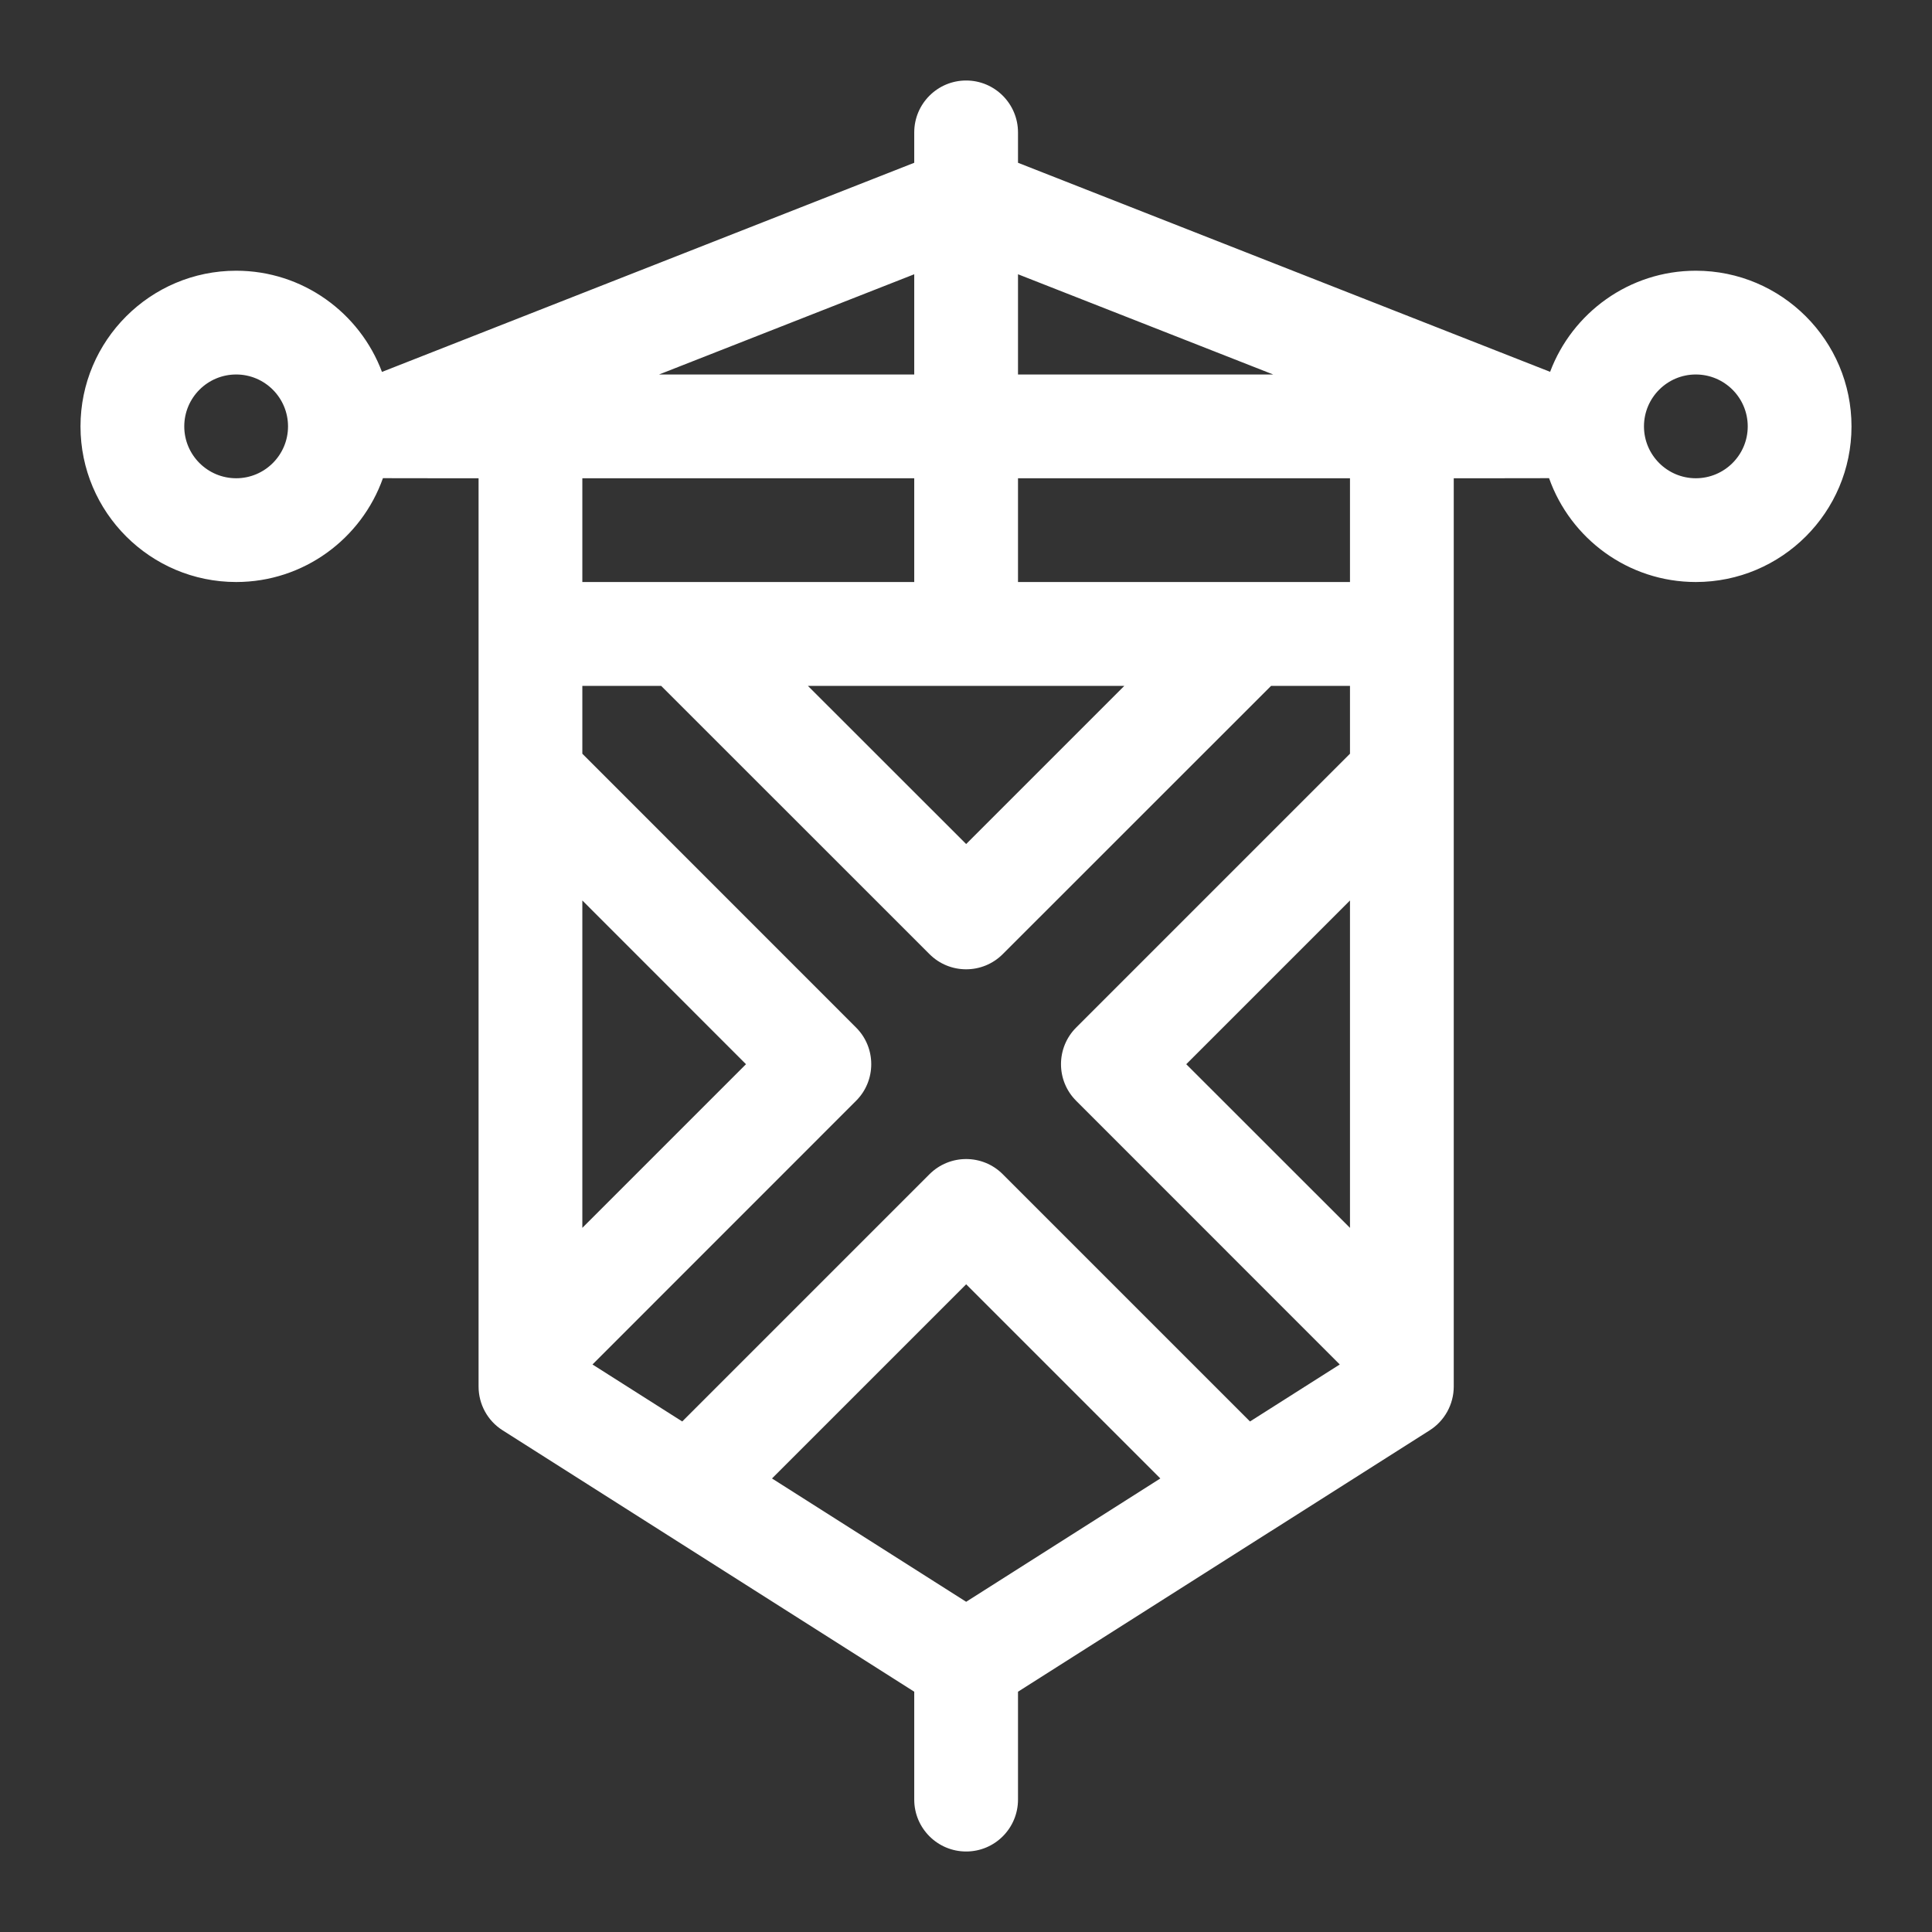 <svg xmlns="http://www.w3.org/2000/svg" width="24" height="24" viewBox="0 0 24 24" fill="none">
<rect x="0" y="0" width="24" height="24" fill="#333333" stroke="none"/>
<path d="M21.066 3.363C20.239 3.363 19.531 3.886 19.256 4.619L12.646 2.022V1.645C12.646 1.289 12.357 1 12.002 1C11.646 1 11.357 1.289 11.357 1.645V2.022L4.745 4.62C4.47 3.887 3.762 3.363 2.934 3.363C1.867 3.363 1 4.231 1 5.297C1 6.363 1.867 7.23 2.934 7.23C3.774 7.23 4.491 6.691 4.757 5.94C4.766 5.941 5.945 5.941 5.945 5.941V16.809V17.224C5.945 17.444 6.057 17.65 6.244 17.768L8.22 19.023C8.22 19.023 8.22 19.023 8.22 19.023L11.357 21.015V22.355C11.357 22.711 11.646 23 12.002 23C12.358 23 12.646 22.711 12.646 22.355V21.015L15.783 19.023C15.783 19.023 15.783 19.023 15.784 19.023L17.76 17.768C17.946 17.65 18.059 17.444 18.059 17.224V16.809V5.941C18.059 5.941 19.235 5.941 19.243 5.94C19.509 6.691 20.226 7.23 21.066 7.23C22.133 7.23 23 6.363 23 5.297C23 4.231 22.133 3.363 21.066 3.363ZM15.816 4.652H12.646V3.407L15.816 4.652ZM11.357 3.407V4.652H8.187L11.357 3.407ZM2.934 5.941C2.578 5.941 2.289 5.652 2.289 5.297C2.289 4.941 2.578 4.652 2.934 4.652C3.289 4.652 3.578 4.941 3.578 5.297C3.578 5.652 3.289 5.941 2.934 5.941ZM11.357 5.941V7.23H7.234V5.941H11.357ZM14.736 13.22L16.77 11.186V15.253L14.736 13.22ZM16.77 9.363L13.369 12.764C13.117 13.015 13.117 13.424 13.369 13.675L16.643 16.95L15.528 17.658L12.457 14.587C12.332 14.461 12.166 14.398 12.002 14.398C11.837 14.398 11.672 14.461 11.546 14.587L8.475 17.658L7.36 16.95L10.634 13.675C10.886 13.424 10.886 13.015 10.634 12.764L7.234 9.363V8.52H8.213L11.546 11.852C11.797 12.104 12.206 12.104 12.457 11.852L15.79 8.52H16.77V9.363ZM12.002 19.898L9.59 18.366L12.002 15.954L14.414 18.366L12.002 19.898ZM7.234 15.253V11.186L9.267 13.22L7.234 15.253ZM12.002 10.485L10.036 8.52H13.967L12.002 10.485ZM16.77 7.23H12.646V5.941H16.77V7.23ZM21.066 5.941C20.711 5.941 20.422 5.652 20.422 5.297C20.422 4.941 20.711 4.652 21.066 4.652C21.422 4.652 21.711 4.941 21.711 5.297C21.711 5.652 21.422 5.941 21.066 5.941Z" fill="#fff"/>
</svg>